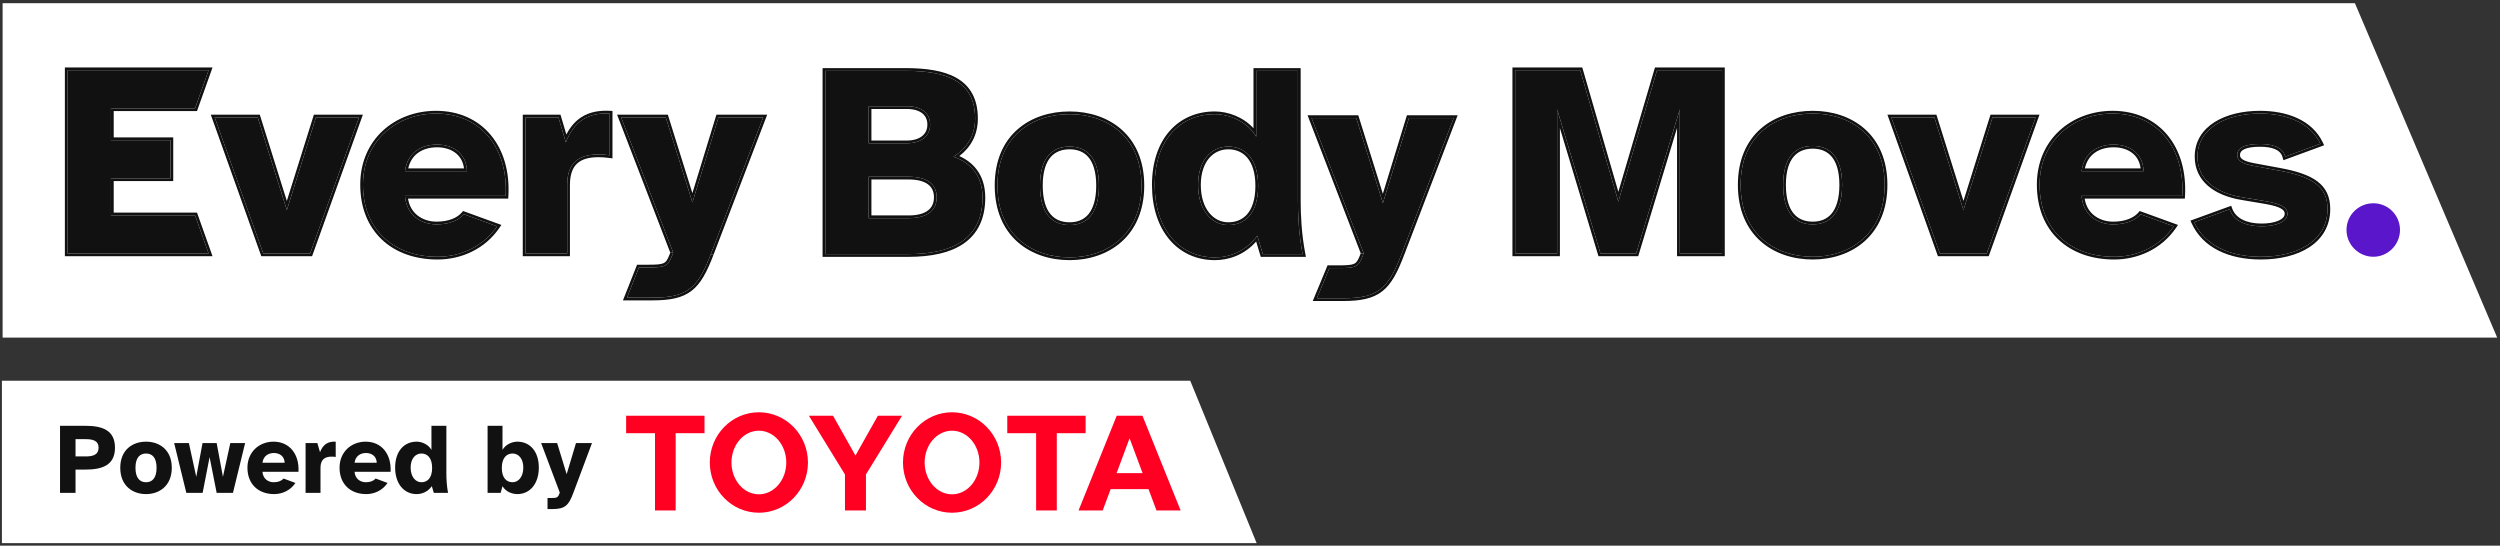 <svg width="701" height="153" viewBox="0 0 701 153" fill="none" xmlns="http://www.w3.org/2000/svg">
<rect x="0" y="0" width="701" height="153" fill="#333333" stroke="none"/>
<g clip-path="url(#clip0_111_22314)">
<path d="M0.733 94.669V0.9L660.318 0.9L700.214 94.669H0.733Z" fill="white"/>
<path d="M18.961 71.073H58.499L54.692 60.38H31.115V49.996H47.807V39.303H31.115V30.38H54.692L58.499 19.688H18.961V71.073Z" fill="#111111"/>
<path d="M73.813 71.073H86.967L100.659 32.919H88.582L80.428 58.919L72.275 32.919H60.198L73.813 71.073Z" fill="#111111"/>
<path d="M101.782 51.765C101.782 64.38 110.321 71.996 122.706 71.996C128.936 71.996 135.398 69.303 139.398 63.457L130.09 60.073C128.629 61.765 126.013 62.919 122.398 62.919C118.09 62.919 113.936 60.303 113.552 54.919H141.782C142.552 41.457 134.782 31.842 122.244 31.842C111.09 31.842 101.782 39.611 101.782 51.765ZM122.552 40.534C127.09 40.534 130.782 43.073 130.936 47.996H113.552C114.244 42.765 118.167 40.534 122.552 40.534Z" fill="#111111"/>
<path d="M159.044 71.073V51.842C159.044 45.765 162.121 43.303 167.814 43.303C168.891 43.303 169.737 43.38 170.968 43.534V31.842C165.121 31.534 161.044 33.765 158.66 39.919L156.583 32.919H147.352V71.073H159.044Z" fill="#111111"/>
<path d="M174.155 32.919L188.77 70.842L188.386 71.842C187.232 74.765 186.386 74.996 181.463 74.996H179.155L175.806 83.457H182.924C192.847 83.457 195.694 80.765 199.386 71.073L214.001 32.919H201.463L194.155 56.765L186.694 32.919H174.155Z" fill="#111111"/>
<path d="M199.386 71.073C199.355 71.153 199.324 71.233 199.294 71.313L200.104 71.347L215.119 32.15H200.894L194.147 54.165L187.259 32.15H173.034L187.946 70.842L188.757 70.876L188.77 70.842L174.155 32.919H186.693L194.155 56.765L201.462 32.919H214.001L199.386 71.073Z" fill="#111111"/>
<path d="M179.155 74.996H181.462C186.386 74.996 187.232 74.765 188.386 71.842L188.757 70.876L187.946 70.842L187.67 71.559L187.669 71.563C187.104 72.992 186.701 73.518 186.03 73.81C185.656 73.973 185.148 74.083 184.394 74.148C183.64 74.212 182.694 74.227 181.462 74.227H178.632L174.674 84.227H182.924C187.932 84.227 191.343 83.553 193.965 81.506C196.562 79.478 198.257 76.196 200.104 71.348L199.293 71.314C195.645 80.81 192.764 83.457 182.924 83.457H175.805L179.155 74.996Z" fill="#111111"/>
<path fill-rule="evenodd" clip-rule="evenodd" d="M163.106 32.806C161.361 33.904 159.936 35.525 158.807 37.71L157.157 32.15H146.583V71.842H159.813V51.842C159.813 48.924 160.551 47.034 161.818 45.858C163.096 44.67 165.06 44.073 167.813 44.073C168.845 44.073 169.656 44.145 170.872 44.297L171.736 44.406V31.112L171.008 31.074C167.98 30.914 165.327 31.409 163.106 32.806ZM170.967 31.842C165.49 31.554 161.565 33.494 159.131 38.802C158.967 39.159 158.81 39.531 158.66 39.919L156.583 32.919H147.352V71.073H159.044V51.842C159.044 45.765 162.121 43.303 167.813 43.303C168.651 43.303 169.35 43.35 170.198 43.443C170.44 43.47 170.694 43.5 170.967 43.534V31.842Z" fill="#111111"/>
<path fill-rule="evenodd" clip-rule="evenodd" d="M140.032 63.892L140.592 63.073L129.854 59.169L129.508 59.57C128.233 61.046 125.86 62.15 122.398 62.15C120.393 62.15 118.457 61.541 116.99 60.342C115.701 59.29 114.739 57.756 114.412 55.688H142.509L142.55 54.963C142.944 48.077 141.156 42.104 137.594 37.839C134.023 33.564 128.723 31.073 122.244 31.073C110.718 31.073 101.013 39.135 101.013 51.765C101.013 58.254 103.214 63.524 107.071 67.17C110.923 70.811 116.356 72.765 122.705 72.765C129.15 72.765 135.868 69.979 140.032 63.892ZM113.551 54.919C113.57 55.182 113.598 55.438 113.634 55.688C114.342 60.553 118.3 62.919 122.398 62.919C126.013 62.919 128.628 61.765 130.09 60.073L139.398 63.457C139.246 63.678 139.091 63.895 138.933 64.107C134.909 69.503 128.7 71.996 122.705 71.996C110.321 71.996 101.782 64.38 101.782 51.765C101.782 39.611 111.09 31.842 122.244 31.842C134.782 31.842 142.551 41.457 141.782 54.919H113.551Z" fill="#111111"/>
<path fill-rule="evenodd" clip-rule="evenodd" d="M122.551 40.534C126.847 40.534 130.385 42.809 130.881 47.227C130.909 47.476 130.928 47.733 130.936 47.996H113.551C113.586 47.732 113.63 47.475 113.681 47.227C114.641 42.545 118.388 40.534 122.551 40.534ZM127.897 43.011C126.555 41.9 124.684 41.303 122.551 41.303C120.483 41.303 118.58 41.83 117.128 42.919C115.87 43.862 114.904 45.263 114.467 47.227H130.107C129.879 45.37 129.064 43.977 127.897 43.011Z" fill="#111111"/>
<path fill-rule="evenodd" clip-rule="evenodd" d="M59.106 32.15L73.271 71.842H87.508L101.752 32.15H88.017L80.428 56.348L72.839 32.15H59.106ZM73.813 71.073H86.967L100.659 32.919H88.582L80.428 58.919L72.274 32.919H60.197L73.813 71.073Z" fill="#111111"/>
<path fill-rule="evenodd" clip-rule="evenodd" d="M31.884 38.534V31.15H55.234L59.59 18.919H18.191V71.842H59.59L55.234 59.611H31.884V50.765H48.576V38.534H31.884ZM31.114 30.38H54.692L58.499 19.688H18.961V71.073H58.499L54.692 60.38H31.114V49.996H47.807V39.303H31.114V30.38Z" fill="#111111"/>
<path d="M231.422 19.867V71.252H254.73C267.191 71.252 275.499 66.944 275.499 55.406C275.499 49.175 272.114 45.559 267.345 43.944C271.191 41.559 273.422 37.944 273.422 33.252C273.422 22.483 265.037 19.867 253.883 19.867H231.422ZM254.806 49.559C260.037 49.559 262.653 51.713 262.653 55.329C262.653 58.944 260.037 61.175 254.806 61.175H243.576V49.559H254.806ZM254.268 29.79C258.345 29.79 260.806 31.713 260.806 34.944C260.806 38.098 258.345 40.175 254.268 40.175H243.576V29.79H254.268Z" fill="#111111"/>
<path d="M279.688 52.021C279.688 65.79 289.303 72.175 299.919 72.175C310.38 72.175 320.073 65.79 320.073 52.021C320.073 38.252 310.38 32.021 299.919 32.021C289.303 32.021 279.688 38.252 279.688 52.021ZM299.919 41.098C304.457 41.098 308.15 43.944 308.15 52.021C308.15 60.021 304.611 63.098 299.919 63.098C295.15 63.098 291.611 60.021 291.611 52.021C291.611 43.944 295.303 41.098 299.919 41.098Z" fill="#111111"/>
<path d="M340.63 72.175C344.784 72.175 349.322 70.483 352.553 66.098L354.091 71.252H365.245C364.168 65.636 363.938 60.175 363.938 56.329V19.867H352.245V38.329C349.784 34.098 344.784 32.021 340.63 32.021C330.784 32.021 323.784 39.406 323.784 51.867C323.784 64.329 330.784 72.175 340.63 72.175ZM344.399 41.098C348.938 41.098 352.784 44.329 352.784 52.098C352.784 60.021 348.938 63.098 344.399 63.098C339.784 63.098 335.938 58.944 335.938 51.867C335.938 44.867 339.784 41.098 344.399 41.098Z" fill="#111111"/>
<path d="M367.761 33.098L382.376 71.021L381.992 72.021C380.838 74.944 379.992 75.175 375.069 75.175H372.761L369.248 83.636H376.53C386.453 83.636 389.299 80.944 392.992 71.252L407.607 33.098H395.069L387.761 56.944L380.299 33.098H367.761Z" fill="#111111"/>
<path d="M392.991 71.252C392.961 71.332 392.93 71.412 392.899 71.492L393.71 71.526L408.725 32.329H394.499L387.753 54.344L380.864 32.329H366.64L381.552 71.021L382.363 71.055L382.376 71.021L367.76 33.098H380.299L387.76 56.944L395.068 33.098H407.607L392.991 71.252Z" fill="#111111"/>
<path d="M372.76 75.175H375.068C379.991 75.175 380.837 74.944 381.991 72.021L382.363 71.055L381.552 71.021L381.276 71.739L381.274 71.742C380.71 73.171 380.306 73.697 379.636 73.989C379.262 74.152 378.754 74.262 377.999 74.327C377.246 74.391 376.3 74.406 375.068 74.406H372.247L368.095 84.406H376.53C381.538 84.406 384.948 83.733 387.57 81.685C390.167 79.657 391.863 76.375 393.71 71.527L392.899 71.493C389.251 80.989 386.37 83.636 376.53 83.636H369.248L372.76 75.175Z" fill="#111111"/>
<path fill-rule="evenodd" clip-rule="evenodd" d="M351.476 35.972C348.629 32.789 344.3 31.252 340.63 31.252C335.503 31.252 331.074 33.18 327.935 36.764C324.805 40.339 323.014 45.496 323.014 51.867C323.014 58.238 324.804 63.504 327.927 67.191C331.059 70.888 335.487 72.944 340.63 72.944C344.607 72.944 348.93 71.463 352.233 67.718L353.518 72.021H366.176L366 71.107C364.936 65.557 364.706 60.148 364.706 56.329V19.098H351.476V35.972ZM351.972 66.841C352.17 66.602 352.363 66.355 352.553 66.098L354.091 71.252H365.245C365.196 70.995 365.148 70.739 365.102 70.483C364.147 65.14 363.937 59.999 363.937 56.329V19.867H352.245V38.329C352.011 37.926 351.753 37.542 351.476 37.179C348.839 33.721 344.388 32.021 340.63 32.021C330.783 32.021 323.783 39.406 323.783 51.867C323.783 64.329 330.783 72.175 340.63 72.175C344.54 72.175 348.791 70.675 351.972 66.841Z" fill="#111111"/>
<path fill-rule="evenodd" clip-rule="evenodd" d="M352.783 52.098C352.783 44.329 348.937 41.098 344.399 41.098C339.783 41.098 335.937 44.867 335.937 51.867C335.937 58.944 339.783 63.098 344.399 63.098C348.937 63.098 352.783 60.021 352.783 52.098ZM349.71 44.186C348.347 42.601 346.477 41.867 344.399 41.867C342.312 41.867 340.413 42.714 339.024 44.355C337.629 46.003 336.706 48.505 336.706 51.867C336.706 58.688 340.359 62.329 344.399 62.329C346.488 62.329 348.355 61.626 349.712 60.065C351.08 58.49 352.014 55.944 352.014 52.098C352.014 48.333 351.082 45.783 349.71 44.186Z" fill="#111111"/>
<path fill-rule="evenodd" clip-rule="evenodd" d="M278.919 52.021C278.919 59.098 281.397 64.356 285.311 67.836C289.211 71.304 294.464 72.944 299.919 72.944C305.299 72.944 310.532 71.302 314.43 67.836C318.343 64.357 320.842 59.1 320.842 52.021C320.842 44.941 318.342 39.721 314.426 36.28C310.527 32.852 305.294 31.252 299.919 31.252C294.468 31.252 289.216 32.851 285.315 36.28C281.398 39.722 278.919 44.943 278.919 52.021ZM299.919 72.175C289.303 72.175 279.688 65.79 279.688 52.021C279.688 38.252 289.303 32.021 299.919 32.021C310.38 32.021 320.072 38.252 320.072 52.021C320.072 65.79 310.38 72.175 299.919 72.175Z" fill="#111111"/>
<path fill-rule="evenodd" clip-rule="evenodd" d="M299.919 41.098C304.457 41.098 308.149 43.944 308.149 52.021C308.149 60.021 304.611 63.098 299.919 63.098C295.149 63.098 291.611 60.021 291.611 52.021C291.611 43.944 295.303 41.098 299.919 41.098ZM305.154 44.034C303.844 42.521 302.022 41.867 299.919 41.867C297.773 41.867 295.932 42.523 294.614 44.036C293.281 45.566 292.38 48.086 292.38 52.021C292.38 55.922 293.245 58.487 294.566 60.066C295.869 61.623 297.707 62.329 299.919 62.329C302.088 62.329 303.907 61.625 305.202 60.068C306.516 58.488 307.38 55.922 307.38 52.021C307.38 48.087 306.48 45.565 305.154 44.034Z" fill="#111111"/>
<path fill-rule="evenodd" clip-rule="evenodd" d="M268.217 21.854C264.544 19.749 259.488 19.098 253.883 19.098H230.652V72.021H254.729C261.025 72.021 266.403 70.937 270.225 68.288C274.099 65.603 276.268 61.386 276.268 55.406C276.268 52.144 275.379 49.513 273.821 47.477C272.562 45.832 270.893 44.611 268.978 43.757C272.282 41.258 274.191 37.705 274.191 33.252C274.191 30.459 273.647 28.144 272.612 26.249C271.576 24.349 270.07 22.915 268.217 21.854ZM267.345 43.944C267.65 44.048 267.95 44.159 268.244 44.279C272.534 46.033 275.498 49.574 275.498 55.406C275.498 66.944 267.191 71.252 254.729 71.252H231.422V19.867H253.883C265.037 19.867 273.422 22.483 273.422 33.252C273.422 37.609 271.498 41.037 268.145 43.414C267.886 43.597 267.62 43.774 267.345 43.944Z" fill="#111111"/>
<path fill-rule="evenodd" clip-rule="evenodd" d="M254.268 29.79C258.345 29.79 260.806 31.713 260.806 34.944C260.806 38.098 258.345 40.175 254.268 40.175H243.575V29.79H254.268ZM258.59 31.76C257.643 31.015 256.196 30.559 254.268 30.559H244.345V39.406H254.268C256.183 39.406 257.63 38.917 258.581 38.145C259.515 37.386 260.037 36.303 260.037 34.944C260.037 33.544 259.514 32.487 258.59 31.76Z" fill="#111111"/>
<path fill-rule="evenodd" clip-rule="evenodd" d="M254.806 49.559C260.037 49.559 262.652 51.713 262.652 55.329C262.652 58.944 260.037 61.175 254.806 61.175H243.575V49.559H254.806ZM260.226 51.702C259.104 50.851 257.333 50.329 254.806 50.329H244.345V60.406H254.806C257.328 60.406 259.098 59.866 260.221 58.999C261.314 58.154 261.883 56.932 261.883 55.329C261.883 53.727 261.316 52.526 260.226 51.702Z" fill="#111111"/>
<path d="M424.857 19.688V71.073H436.627V30.688L448.78 71.073H458.78L471.011 30.688V71.073H482.857V19.688H464.627L453.78 56.534L443.088 19.688H424.857Z" fill="#111111"/>
<path d="M488.073 51.842C488.073 65.611 497.688 71.996 508.303 71.996C518.765 71.996 528.457 65.611 528.457 51.842C528.457 38.073 518.765 31.842 508.303 31.842C497.688 31.842 488.073 38.073 488.073 51.842ZM508.303 40.919C512.842 40.919 516.534 43.765 516.534 51.842C516.534 59.842 512.996 62.919 508.303 62.919C503.534 62.919 499.996 59.842 499.996 51.842C499.996 43.765 503.688 40.919 508.303 40.919Z" fill="#111111"/>
<path d="M543.937 71.073H557.091L570.783 32.919H558.707L550.553 58.919L542.399 32.919H530.322L543.937 71.073Z" fill="#111111"/>
<path d="M571.907 51.765C571.907 64.38 580.445 71.996 592.83 71.996C599.061 71.996 605.522 69.303 609.522 63.457L600.214 60.073C598.753 61.765 596.137 62.919 592.522 62.919C588.214 62.919 584.061 60.303 583.676 54.919H611.907C612.676 41.457 604.907 31.842 592.368 31.842C581.214 31.842 571.907 39.611 571.907 51.765ZM592.676 40.534C597.214 40.534 600.907 43.073 601.061 47.996H583.676C584.368 42.765 588.291 40.534 592.676 40.534Z" fill="#111111"/>
<path d="M633.938 71.996C644.169 71.996 652.63 67.611 652.63 58.611C652.63 52.227 648.323 49.534 639.092 47.842L632.015 46.534C628.63 45.919 627.323 44.996 627.323 43.457C627.323 41.457 629.476 40.38 633.63 40.38C637.092 40.38 640.015 41.15 640.784 43.919L650.63 40.303C647.784 34.303 641.015 31.842 633.707 31.842C624.246 31.842 616.169 35.919 616.169 43.919C616.169 50.303 621.246 54.073 628.63 55.303L635.476 56.457C639.861 57.227 641.399 58.303 641.399 59.919C641.399 62.303 637.938 63.457 634.169 63.457C629.784 63.457 626.323 61.919 625.169 58.688L615.246 62.303C618.169 68.688 625.015 71.996 633.938 71.996Z" fill="#111111"/>
<path fill-rule="evenodd" clip-rule="evenodd" d="M424.088 18.919H443.666L453.785 53.792L464.051 18.919H483.626V71.842H470.242V35.882L459.351 71.842H448.208L437.396 35.913V71.842H424.088V18.919ZM436.626 30.688L448.78 71.073H458.78L471.011 30.688V71.073H482.857V19.688H464.626L453.78 56.534L443.088 19.688H424.857V71.073H436.626V30.688ZM543.395 71.842L529.23 32.15H542.964L550.552 56.348L558.141 32.15H571.876L557.632 71.842H543.395ZM550.552 58.919L542.399 32.919H530.322L543.937 71.073H557.091L570.783 32.919H558.706L550.552 58.919ZM610.717 63.073L610.157 63.892C605.992 69.979 599.274 72.765 592.829 72.765C586.48 72.765 581.047 70.811 577.195 67.17C573.338 63.524 571.137 58.254 571.137 51.765C571.137 39.135 580.843 31.073 592.368 31.073C598.847 31.073 604.147 33.564 607.718 37.839C611.28 42.104 613.068 48.077 612.674 54.963L612.633 55.688H584.537C584.863 57.756 585.825 59.29 587.114 60.342C588.582 61.541 590.518 62.15 592.522 62.15C595.984 62.15 598.357 61.046 599.632 59.57L599.979 59.169L610.717 63.073ZM583.759 55.688C583.722 55.438 583.694 55.182 583.676 54.919H611.906C612.676 41.457 604.906 31.842 592.368 31.842C581.214 31.842 571.906 39.611 571.906 51.765C571.906 64.38 580.445 71.996 592.829 71.996C598.825 71.996 605.033 69.503 609.058 64.107C609.216 63.895 609.371 63.678 609.522 63.457L600.214 60.073C598.753 61.765 596.137 62.919 592.522 62.919C588.424 62.919 584.466 60.553 583.759 55.688ZM632.015 46.534L639.091 47.842C648.322 49.534 652.63 52.227 652.63 58.611C652.63 67.611 644.168 71.996 633.938 71.996C625.344 71.996 618.677 68.928 615.585 62.998C615.467 62.771 615.353 62.539 615.245 62.303L625.168 58.688C625.178 58.714 625.187 58.739 625.196 58.765C626.377 61.943 629.819 63.457 634.168 63.457C637.938 63.457 641.399 62.303 641.399 59.919C641.399 58.303 639.861 57.227 635.476 56.457L628.63 55.303C621.245 54.073 616.168 50.303 616.168 43.919C616.168 35.919 624.245 31.842 633.707 31.842C640.728 31.842 647.252 34.114 650.277 39.614C650.401 39.838 650.518 40.068 650.63 40.303L640.784 43.919C640.716 43.676 640.633 43.449 640.533 43.237C639.499 41.021 636.788 40.38 633.63 40.38C629.476 40.38 627.322 41.457 627.322 43.457C627.322 44.996 628.63 45.919 632.015 46.534ZM628.503 56.062C628.503 56.062 628.503 56.062 628.503 56.062C624.725 55.432 621.461 54.142 619.127 52.126C616.771 50.09 615.399 47.342 615.399 43.919C615.399 39.613 617.591 36.366 620.979 34.23C624.34 32.11 628.88 31.073 633.707 31.073C641.135 31.073 648.29 33.576 651.325 39.974L651.686 40.735L640.266 44.928L640.043 44.125C639.732 43.006 639.001 42.283 637.914 41.818C636.795 41.34 635.32 41.15 633.63 41.15C631.597 41.15 630.159 41.417 629.257 41.859C628.815 42.076 628.53 42.322 628.354 42.573C628.184 42.817 628.091 43.104 628.091 43.457C628.091 43.946 628.27 44.331 628.826 44.702C629.44 45.111 630.485 45.474 632.152 45.777L632.154 45.778L639.23 47.085C639.23 47.085 639.231 47.085 639.231 47.085C643.867 47.935 647.403 49.056 649.785 50.853C652.232 52.699 653.399 55.209 653.399 58.611C653.399 63.395 651.132 66.973 647.542 69.322C643.983 71.651 639.148 72.765 633.938 72.765C624.845 72.765 617.641 69.384 614.546 62.624L614.199 61.866L625.632 57.7L625.893 58.429C626.883 61.2 629.908 62.688 634.168 62.688C635.99 62.688 637.682 62.407 638.888 61.878C640.111 61.341 640.63 60.659 640.63 59.919C640.63 59.645 640.567 59.419 640.438 59.213C640.305 58.999 640.075 58.767 639.682 58.528C638.877 58.038 637.516 57.596 635.346 57.215C635.345 57.215 635.344 57.215 635.343 57.215L628.503 56.062ZM493.696 67.657C489.782 64.177 487.303 58.919 487.303 51.842C487.303 44.764 489.782 39.543 493.699 36.101C497.6 32.672 502.853 31.073 508.303 31.073C513.679 31.073 518.911 32.673 522.811 36.101C526.726 39.542 529.226 44.762 529.226 51.842C529.226 58.921 526.727 64.178 522.814 67.657C518.916 71.123 513.683 72.765 508.303 72.765C502.848 72.765 497.595 71.124 493.696 67.657ZM513.539 43.855C512.229 42.342 510.407 41.688 508.303 41.688C506.157 41.688 504.317 42.344 502.998 43.857C501.665 45.387 500.765 47.907 500.765 51.842C500.765 55.743 501.629 58.308 502.951 59.887C504.254 61.444 506.092 62.15 508.303 62.15C510.472 62.15 512.292 61.446 513.587 59.889C514.9 58.309 515.765 55.743 515.765 51.842C515.765 47.907 514.864 45.385 513.539 43.855ZM598.022 43.011C596.679 41.9 594.808 41.303 592.676 41.303C590.607 41.303 588.704 41.83 587.253 42.919C585.994 43.862 585.028 45.263 584.591 47.227H600.231C600.003 45.37 599.188 43.977 598.022 43.011ZM601.006 47.227C600.509 42.809 596.971 40.534 592.676 40.534C588.512 40.534 584.765 42.545 583.805 47.227C583.754 47.475 583.711 47.732 583.676 47.996H601.06C601.052 47.733 601.034 47.476 601.006 47.227ZM488.072 51.842C488.072 65.611 497.688 71.996 508.303 71.996C518.765 71.996 528.457 65.611 528.457 51.842C528.457 38.073 518.765 31.842 508.303 31.842C497.688 31.842 488.072 38.073 488.072 51.842ZM508.303 40.919C512.841 40.919 516.534 43.765 516.534 51.842C516.534 59.842 512.995 62.919 508.303 62.919C503.534 62.919 499.995 59.842 499.995 51.842C499.995 43.765 503.688 40.919 508.303 40.919Z" fill="#111111"/>
<path d="M657.96 64.457C657.96 68.611 661.345 71.996 665.498 71.996C669.575 71.996 672.96 68.611 672.96 64.457C672.96 60.303 669.575 56.996 665.498 56.996C661.345 56.996 657.96 60.303 657.96 64.457Z" fill="#5A16CA"/>
<path d="M0.535 152.299V106.756L333.743 106.756L352.365 152.299H0.535Z" fill="white"/>
<path d="M21.179 138.207V131.673H23.903C28.664 131.673 32.242 130.462 32.242 125.533C32.242 120.604 28.664 119.393 23.903 119.393H16.831V138.207H21.179ZM21.179 123.139H24.041C26.05 123.139 27.646 123.561 27.646 125.533C27.646 127.532 26.05 127.983 24.041 127.983H21.179V123.139Z" fill="#111111"/>
<path d="M33.722 131.166C33.722 136.207 37.162 138.545 40.959 138.545C44.702 138.545 48.169 136.207 48.169 131.166C48.169 126.124 44.702 123.843 40.959 123.843C37.162 123.843 33.722 126.124 33.722 131.166ZM40.959 127.166C42.583 127.166 43.904 128.208 43.904 131.166C43.904 134.095 42.638 135.222 40.959 135.222C39.253 135.222 37.987 134.095 37.987 131.166C37.987 128.208 39.308 127.166 40.959 127.166Z" fill="#111111"/>
<path d="M52.249 138.207H56.817L58.77 128.18L60.752 138.207H65.32L68.732 124.237H64.577L62.513 133.701L60.752 124.237H56.789L55.028 133.701L52.964 124.237H48.836L52.249 138.207Z" fill="#111111"/>
<path d="M69.383 131.138C69.383 135.757 72.438 138.545 76.868 138.545C79.097 138.545 81.409 137.559 82.84 135.419L79.51 134.18C78.987 134.799 78.052 135.222 76.758 135.222C75.217 135.222 73.731 134.264 73.594 132.292H83.693C83.968 127.363 81.189 123.843 76.703 123.843C72.713 123.843 69.383 126.687 69.383 131.138ZM76.813 127.025C78.437 127.025 79.758 127.955 79.813 129.758H73.594C73.841 127.842 75.245 127.025 76.813 127.025Z" fill="#111111"/>
<path d="M89.868 138.207V131.166C89.868 128.941 90.969 128.039 93.006 128.039C93.391 128.039 93.694 128.068 94.134 128.124V123.843C92.042 123.73 90.584 124.547 89.731 126.8L88.988 124.237H85.686V138.207H89.868Z" fill="#111111"/>
<path d="M95.209 131.138C95.209 135.757 98.264 138.545 102.694 138.545C104.923 138.545 107.235 137.559 108.666 135.419L105.336 134.18C104.813 134.799 103.877 135.222 102.584 135.222C101.043 135.222 99.557 134.264 99.419 132.292H109.519C109.794 127.363 107.015 123.843 102.529 123.843C98.539 123.843 95.209 126.687 95.209 131.138ZM102.639 127.025C104.263 127.025 105.584 127.955 105.639 129.758H99.419C99.667 127.842 101.071 127.025 102.639 127.025Z" fill="#111111"/>
<path d="M116.822 138.545C118.308 138.545 119.932 137.926 121.088 136.32L121.638 138.207H125.628C125.243 136.151 125.161 134.151 125.161 132.743V119.393H120.978V126.152C120.097 124.603 118.308 123.843 116.822 123.843C113.3 123.843 110.796 126.547 110.796 131.109C110.796 135.672 113.3 138.545 116.822 138.545ZM118.171 127.166C119.794 127.166 121.17 128.349 121.17 131.194C121.17 134.095 119.794 135.222 118.171 135.222C116.52 135.222 115.144 133.701 115.144 131.109C115.144 128.546 116.52 127.166 118.171 127.166Z" fill="#111111"/>
<path d="M136.719 119.393V138.207H140.379L140.902 136.32C141.782 137.869 143.599 138.545 145.057 138.545C148.58 138.545 151.084 135.672 151.084 131.109C151.084 126.547 148.58 123.843 145.057 123.843C143.599 123.843 141.782 124.603 140.902 126.152V119.393H136.719ZM140.709 131.194C140.709 128.349 142.085 127.166 143.736 127.166C145.36 127.166 146.736 128.546 146.736 131.109C146.736 133.701 145.36 135.222 143.736 135.222C142.085 135.222 140.709 134.095 140.709 131.194Z" fill="#111111"/>
<path d="M151.736 124.237L156.965 138.123L156.827 138.489C156.414 139.559 156.111 139.644 154.35 139.644H153.525V142.742H154.873C158.423 142.742 159.441 141.756 160.762 138.207L165.991 124.237H161.505L158.891 132.968L156.222 124.237H151.736Z" fill="#111111"/>
<path fill-rule="evenodd" clip-rule="evenodd" d="M236.93 143.131H242.81V133.047L252.924 116.576H246.155L239.87 127.737L233.587 116.576H226.815L236.93 133.047V143.131ZM199.028 129.687C199.028 121.91 205.189 115.604 212.789 115.604C220.388 115.604 226.549 121.91 226.549 129.687C226.549 137.466 220.388 143.77 212.789 143.77C205.189 143.77 199.028 137.466 199.028 129.687ZM212.789 138.606C217.031 138.606 220.471 134.613 220.471 129.687C220.471 124.762 217.031 120.768 212.789 120.768C208.546 120.768 205.105 124.762 205.105 129.687C205.105 134.612 208.546 138.606 212.789 138.606ZM189.457 143.131H183.66V121.472H175.571V116.576H197.545V121.472H189.457V143.131ZM311.425 137.156L309.195 143.131H302.425L313.129 116.575H320.344L331.049 143.131H324.277L322.048 137.156L311.425 137.156ZM316.763 122.956H316.712L313.088 132.675H320.384L316.763 122.956ZM296.324 143.131H290.527V121.472H282.439V116.576H304.411V121.472H296.324V143.131ZM253.192 129.687C253.192 121.91 259.353 115.604 266.95 115.604C274.552 115.604 280.712 121.91 280.712 129.687C280.712 137.466 274.552 143.77 266.95 143.77C259.353 143.77 253.192 137.466 253.192 129.687ZM266.95 138.606C271.195 138.606 274.635 134.613 274.635 129.687C274.635 124.762 271.195 120.768 266.95 120.768C262.709 120.768 259.27 124.762 259.27 129.687C259.27 134.612 262.709 138.606 266.95 138.606Z" fill="#FF0022"/>
</g>
<defs>
<clipPath id="clip0_111_22314">
<rect width="700" height="151.795" fill="white" transform="translate(0.25 0.603)"/>
</clipPath>
</defs>
</svg>
